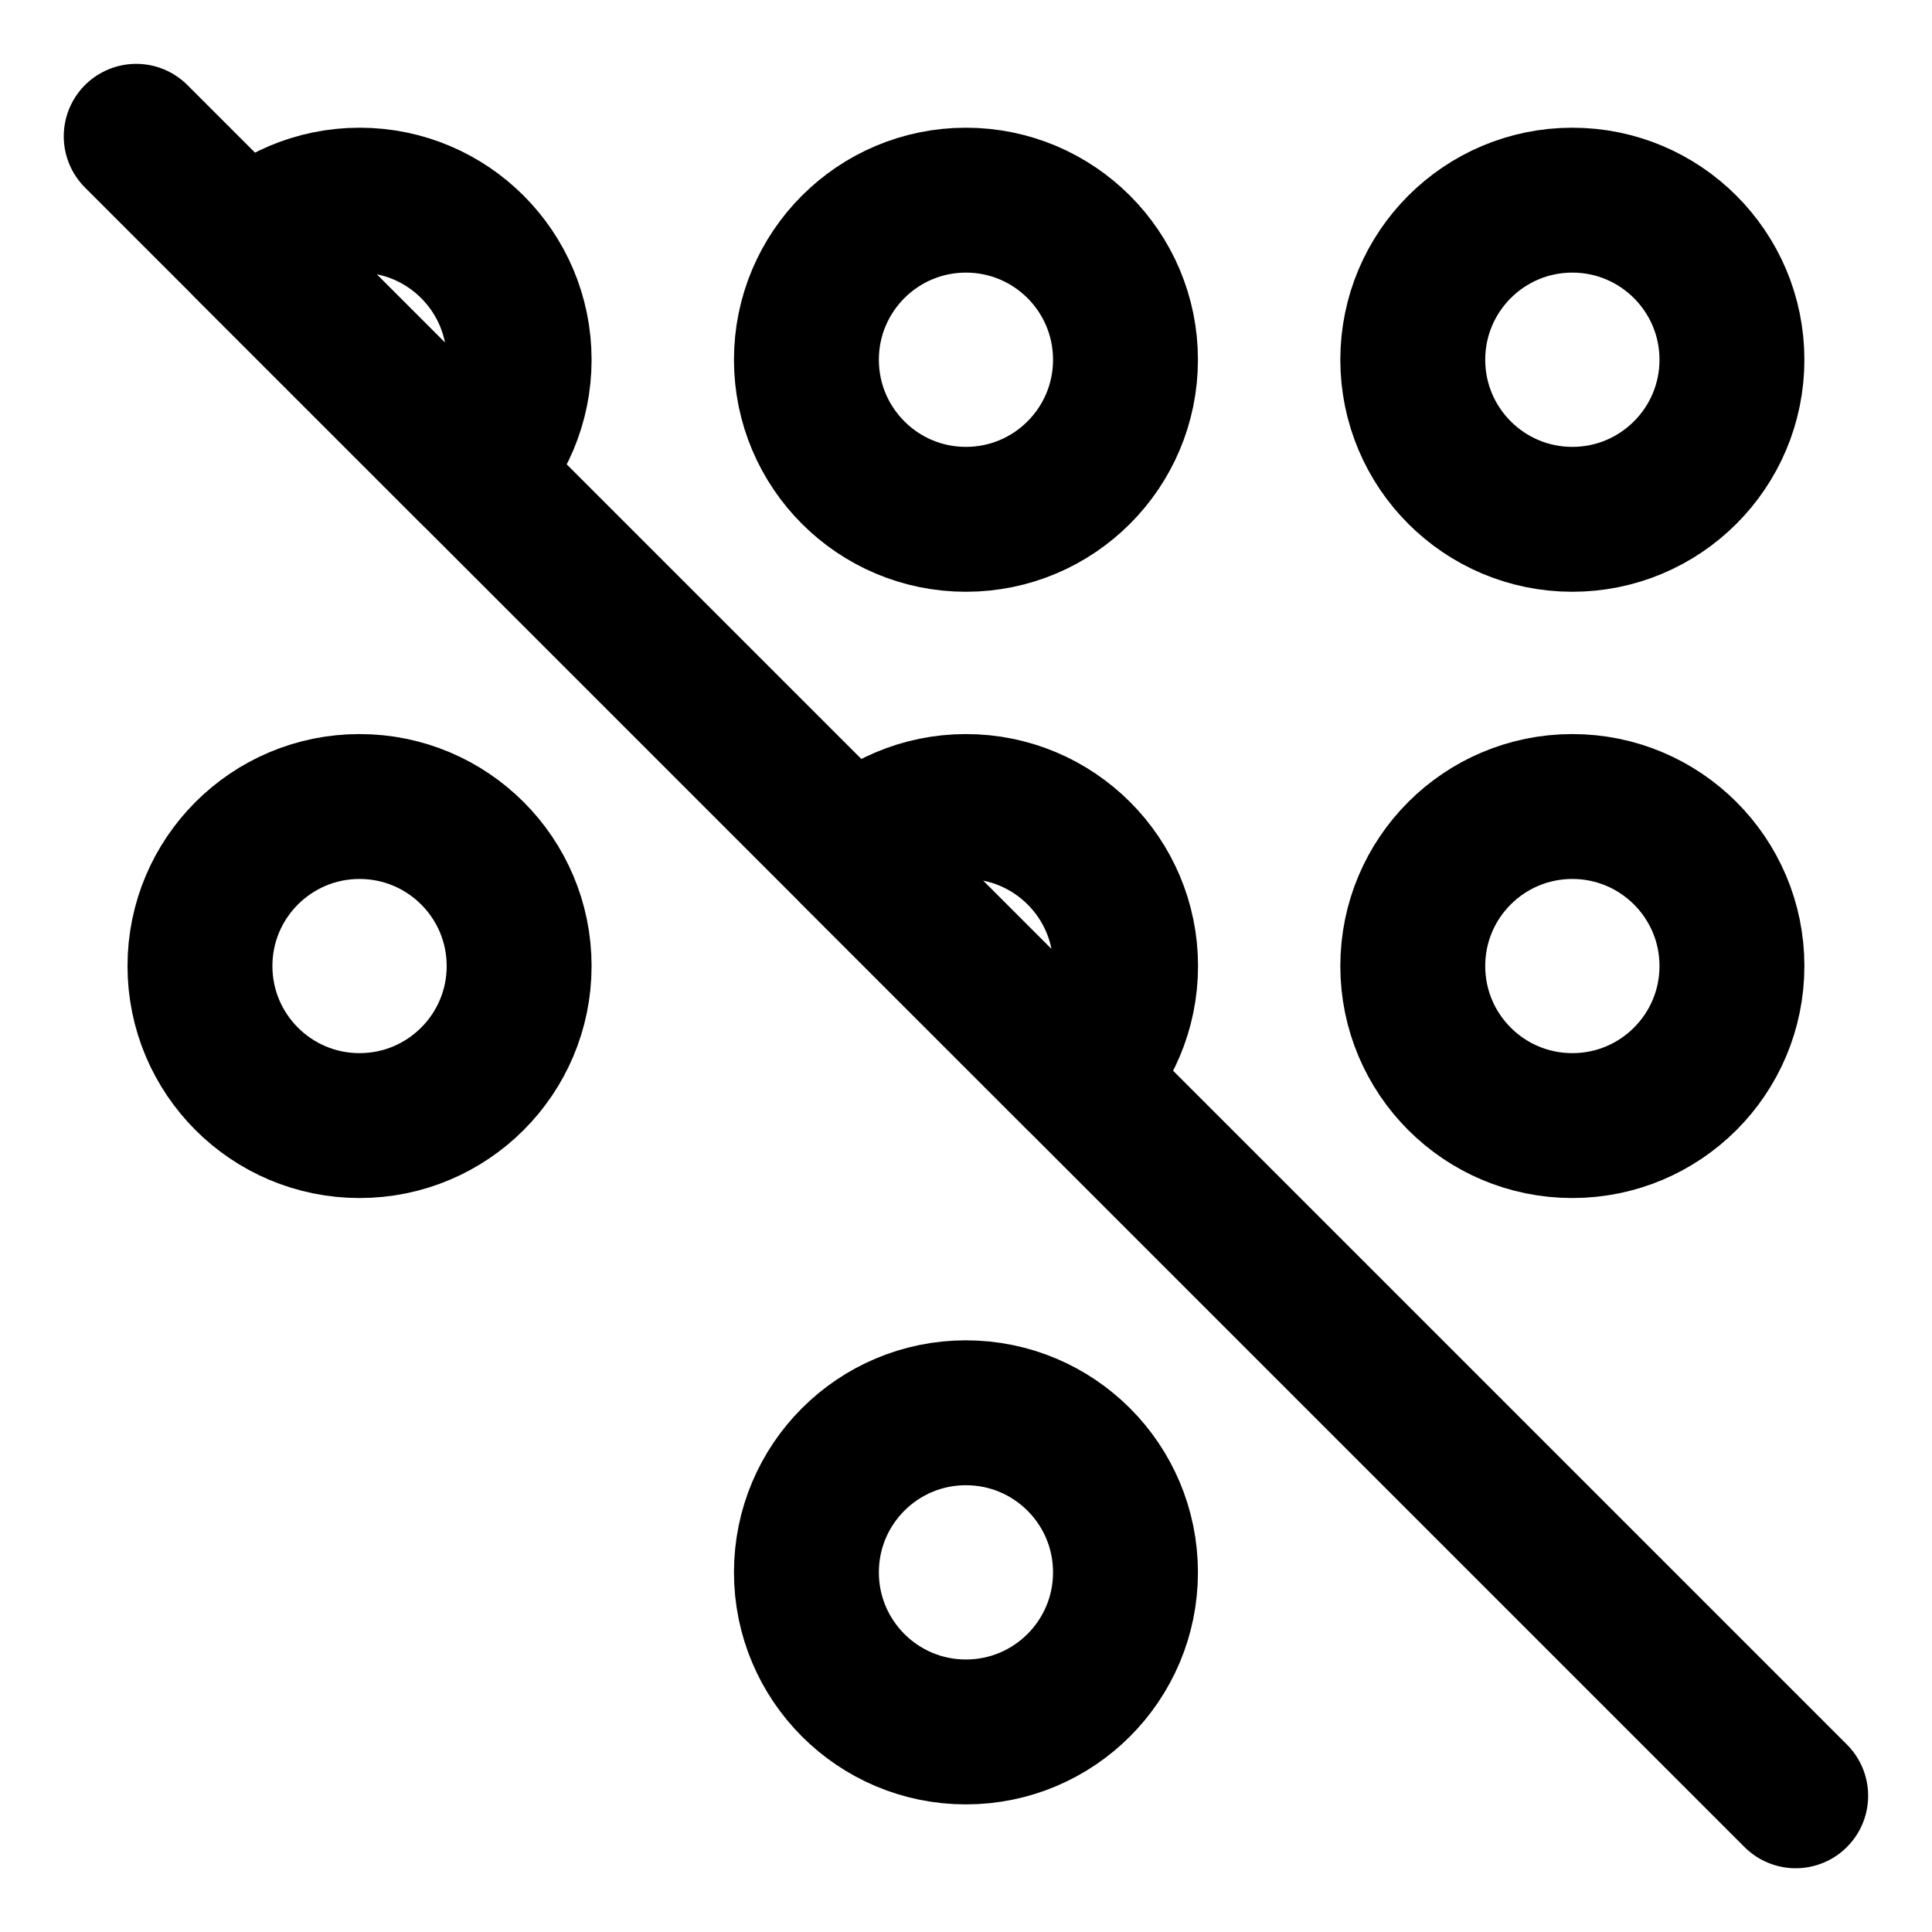 <svg width="20" height="20" viewBox="0 0 20 20" fill="none" xmlns="http://www.w3.org/2000/svg">
<g id="dial-pad-disable-1-10" clip-path="url(#clip0_47_146181)">
<g id="dial-pad-disable-1--dial-pad-disable-dot-login">
<path id="Vector 1859" d="M1.41 1.411L18.589 18.59" stroke="black" stroke-width="1.5" stroke-linecap="round" stroke-linejoin="round"/>
<path id="Vector" d="M16.277 5.376C17.189 5.376 17.929 4.636 17.929 3.724C17.929 2.812 17.189 2.072 16.277 2.072C15.364 2.072 14.625 2.812 14.625 3.724C14.625 4.636 15.364 5.376 16.277 5.376Z" stroke="black" stroke-width="1.5" stroke-linecap="round" stroke-linejoin="round"/>
<path id="Vector_2" d="M9.999 5.376C10.912 5.376 11.651 4.636 11.651 3.724C11.651 2.812 10.912 2.072 9.999 2.072C9.087 2.072 8.348 2.812 8.348 3.724C8.348 4.636 9.087 5.376 9.999 5.376Z" stroke="black" stroke-width="1.5" stroke-linecap="round" stroke-linejoin="round"/>
<path id="Vector_3" d="M5.374 3.724C5.374 2.812 4.635 2.072 3.723 2.072C3.267 2.072 2.854 2.257 2.555 2.556L4.891 4.892C5.19 4.593 5.374 4.18 5.374 3.724Z" stroke="black" stroke-width="1.5" stroke-linecap="round" stroke-linejoin="round"/>
<path id="Vector_4" d="M16.277 11.652C17.189 11.652 17.929 10.913 17.929 10C17.929 9.088 17.189 8.349 16.277 8.349C15.364 8.349 14.625 9.088 14.625 10C14.625 10.913 15.364 11.652 16.277 11.652Z" stroke="black" stroke-width="1.5" stroke-linecap="round" stroke-linejoin="round"/>
<path id="Vector_5" d="M11.652 10C11.652 9.088 10.912 8.349 10 8.349C9.544 8.349 9.131 8.534 8.832 8.832L11.168 11.168C11.467 10.87 11.652 10.457 11.652 10Z" stroke="black" stroke-width="1.5" stroke-linecap="round" stroke-linejoin="round"/>
<path id="Vector_6" d="M9.999 17.929C10.912 17.929 11.651 17.189 11.651 16.277C11.651 15.364 10.912 14.625 9.999 14.625C9.087 14.625 8.348 15.364 8.348 16.277C8.348 17.189 9.087 17.929 9.999 17.929Z" stroke="black" stroke-width="1.5" stroke-linecap="round" stroke-linejoin="round"/>
<path id="Vector_7" d="M3.722 11.652C4.634 11.652 5.374 10.913 5.374 10C5.374 9.088 4.634 8.349 3.722 8.349C2.81 8.349 2.07 9.088 2.07 10C2.07 10.913 2.81 11.652 3.722 11.652Z" stroke="black" stroke-width="1.5" stroke-linecap="round" stroke-linejoin="round"/>
</g>
</g>
<defs>
<clipPath id="clip0_47_146181">
<rect width="20" height="20" fill="white"/>
</clipPath>
</defs>
</svg>

